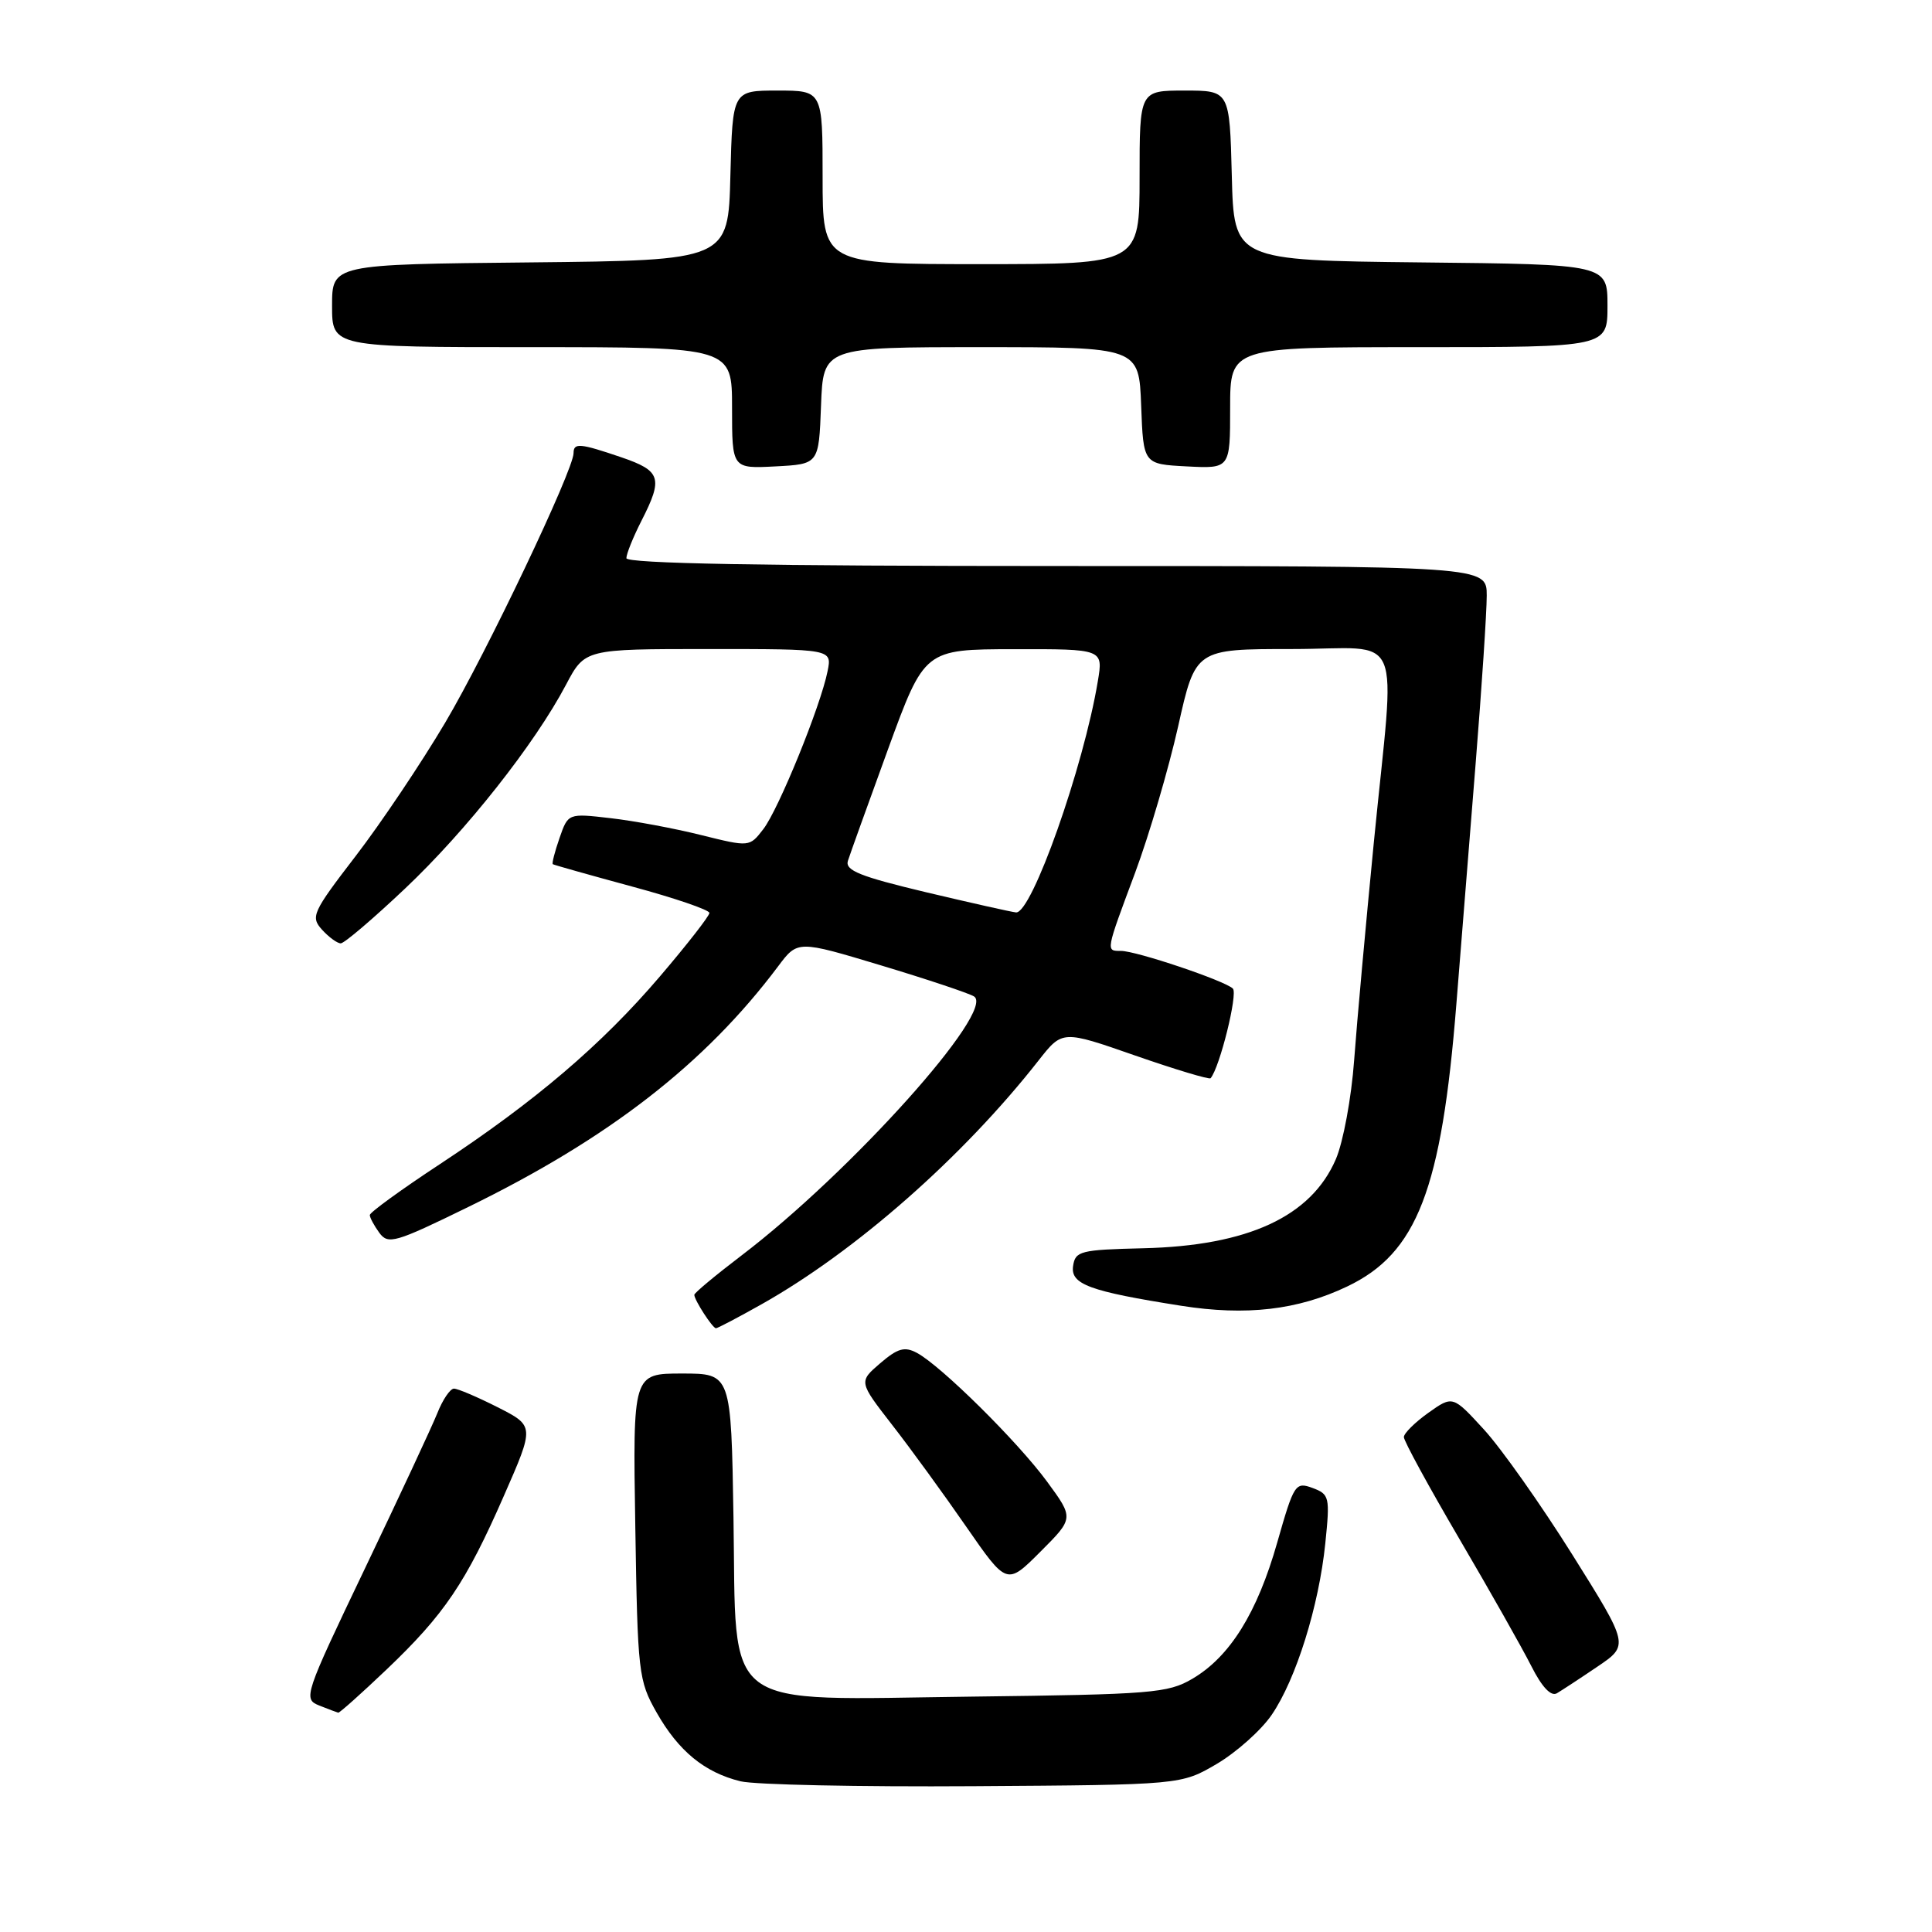 <?xml version="1.0" encoding="UTF-8" standalone="no"?>
<!DOCTYPE svg PUBLIC "-//W3C//DTD SVG 1.1//EN" "http://www.w3.org/Graphics/SVG/1.1/DTD/svg11.dtd" >
<svg xmlns="http://www.w3.org/2000/svg" xmlns:xlink="http://www.w3.org/1999/xlink" version="1.1" viewBox="0 0 256 256">
 <g >
 <path fill="currentColor"
d=" M 161.24 233.72 C 163.84 232.18 167.12 229.26 168.51 227.22 C 171.73 222.51 174.76 212.82 175.61 204.50 C 176.24 198.34 176.16 198.00 173.91 197.16 C 171.65 196.33 171.45 196.63 169.24 204.39 C 166.59 213.71 162.97 219.53 157.99 222.45 C 154.76 224.35 152.58 224.52 128.88 224.81 C 95.05 225.22 97.61 227.14 97.19 201.09 C 96.88 182.00 96.88 182.00 90.37 182.00 C 83.85 182.00 83.85 182.00 84.18 202.25 C 84.49 221.71 84.60 222.67 87.00 226.91 C 89.90 232.02 93.35 234.86 98.12 236.03 C 99.98 236.49 113.88 236.78 129.00 236.68 C 156.50 236.50 156.50 236.50 161.24 233.72 Z  M 51.19 221.25 C 58.87 213.94 61.72 209.73 66.76 198.22 C 70.83 188.95 70.83 188.95 65.95 186.47 C 63.26 185.11 60.66 184.00 60.15 184.00 C 59.65 184.00 58.66 185.46 57.95 187.25 C 57.23 189.04 52.92 198.29 48.37 207.80 C 40.29 224.70 40.15 225.12 42.30 225.99 C 43.51 226.47 44.65 226.90 44.82 226.94 C 45.00 226.97 47.87 224.41 51.19 221.25 Z  M 211.68 220.83 C 215.86 218.00 215.86 218.00 208.33 205.98 C 204.19 199.38 198.93 191.93 196.65 189.44 C 192.50 184.91 192.50 184.91 189.27 187.20 C 187.49 188.47 186.03 189.91 186.02 190.42 C 186.01 190.92 189.32 196.99 193.38 203.92 C 197.44 210.84 201.73 218.43 202.92 220.79 C 204.31 223.54 205.51 224.82 206.29 224.37 C 206.95 223.98 209.38 222.39 211.68 220.83 Z  M 138.74 196.32 C 134.85 191.02 124.69 180.97 121.49 179.26 C 119.86 178.39 118.95 178.65 116.63 180.64 C 113.78 183.09 113.78 183.09 118.21 188.80 C 120.65 191.93 125.06 198.00 128.02 202.28 C 133.41 210.06 133.41 210.06 137.85 205.62 C 142.30 201.17 142.30 201.17 138.74 196.32 Z  M 100.88 172.84 C 113.35 165.83 127.59 153.31 137.63 140.50 C 140.77 136.50 140.77 136.50 150.43 139.87 C 155.75 141.72 160.24 143.07 160.41 142.87 C 161.62 141.46 164.05 131.66 163.36 130.99 C 162.27 129.94 150.57 126.00 148.53 126.00 C 146.51 126.00 146.48 126.17 150.41 115.64 C 152.28 110.61 154.84 101.89 156.11 96.25 C 158.40 86.00 158.40 86.00 171.20 86.00 C 186.30 86.00 184.89 82.68 182.04 111.62 C 180.97 122.55 179.79 135.55 179.43 140.50 C 179.07 145.45 177.98 151.34 177.01 153.59 C 173.74 161.20 165.37 165.07 151.50 165.40 C 143.15 165.60 142.48 165.77 142.19 167.75 C 141.83 170.18 144.34 171.10 156.50 173.02 C 165.13 174.38 171.96 173.59 178.50 170.47 C 187.77 166.06 191.02 157.65 192.98 133.00 C 193.58 125.58 194.72 111.25 195.53 101.17 C 196.34 91.09 197.00 81.08 197.00 78.92 C 197.00 75.00 197.00 75.00 140.00 75.00 C 101.21 75.00 83.00 74.67 83.00 73.96 C 83.00 73.39 83.90 71.16 85.00 69.00 C 87.89 63.34 87.58 62.39 82.32 60.59 C 76.83 58.72 76.00 58.65 76.00 60.04 C 76.00 62.28 64.46 86.52 59.00 95.74 C 55.82 101.11 50.48 109.07 47.12 113.44 C 41.39 120.90 41.13 121.48 42.67 123.19 C 43.57 124.18 44.69 125.00 45.15 125.00 C 45.62 125.00 49.44 121.74 53.66 117.75 C 61.79 110.07 70.86 98.58 75.00 90.73 C 77.50 86.00 77.50 86.00 93.87 86.00 C 110.25 86.00 110.25 86.00 109.66 88.93 C 108.74 93.56 103.16 107.26 101.14 109.87 C 99.31 112.24 99.31 112.24 92.90 110.65 C 89.38 109.77 83.98 108.76 80.89 108.41 C 75.28 107.76 75.28 107.76 74.14 111.04 C 73.51 112.85 73.11 114.41 73.25 114.51 C 73.39 114.61 78.11 115.94 83.75 117.47 C 89.39 118.99 94.00 120.57 94.00 120.97 C 94.00 121.37 91.06 125.14 87.46 129.36 C 79.74 138.41 70.94 145.92 58.25 154.28 C 53.16 157.63 49.00 160.65 49.00 161.00 C 49.00 161.34 49.57 162.40 50.26 163.35 C 51.43 164.94 52.34 164.68 62.01 159.95 C 80.69 150.83 93.43 140.94 103.10 128.05 C 105.69 124.59 105.69 124.59 116.74 127.92 C 122.82 129.75 128.36 131.60 129.06 132.03 C 132.01 133.86 112.72 155.35 98.25 166.36 C 94.81 168.98 92.00 171.32 92.00 171.57 C 92.00 172.26 94.42 176.00 94.87 176.00 C 95.08 176.00 97.79 174.58 100.88 172.84 Z  M 108.79 53.75 C 109.08 46.00 109.08 46.00 130.00 46.00 C 150.92 46.00 150.92 46.00 151.21 53.75 C 151.50 61.50 151.50 61.50 157.25 61.80 C 163.00 62.10 163.00 62.10 163.00 54.05 C 163.00 46.00 163.00 46.00 188.00 46.00 C 213.00 46.00 213.00 46.00 213.00 40.52 C 213.00 35.03 213.00 35.03 188.25 34.77 C 163.50 34.50 163.50 34.50 163.22 23.25 C 162.93 12.00 162.93 12.00 156.97 12.00 C 151.00 12.00 151.00 12.00 151.00 23.50 C 151.00 35.00 151.00 35.00 130.00 35.00 C 109.00 35.00 109.00 35.00 109.00 23.50 C 109.00 12.00 109.00 12.00 103.03 12.00 C 97.07 12.00 97.07 12.00 96.78 23.25 C 96.50 34.50 96.50 34.50 70.25 34.77 C 44.00 35.03 44.00 35.03 44.00 40.52 C 44.00 46.00 44.00 46.00 70.50 46.00 C 97.00 46.00 97.00 46.00 97.00 54.05 C 97.00 62.10 97.00 62.10 102.75 61.80 C 108.50 61.50 108.50 61.50 108.79 53.75 Z  M 122.68 118.22 C 113.97 116.14 111.96 115.34 112.35 114.07 C 112.62 113.21 115.02 106.55 117.67 99.27 C 122.50 86.04 122.50 86.04 134.34 86.02 C 146.18 86.00 146.18 86.00 145.47 90.25 C 143.58 101.65 136.70 121.09 134.63 120.90 C 134.01 120.84 128.63 119.63 122.68 118.22 Z "/>
</g>
</svg>